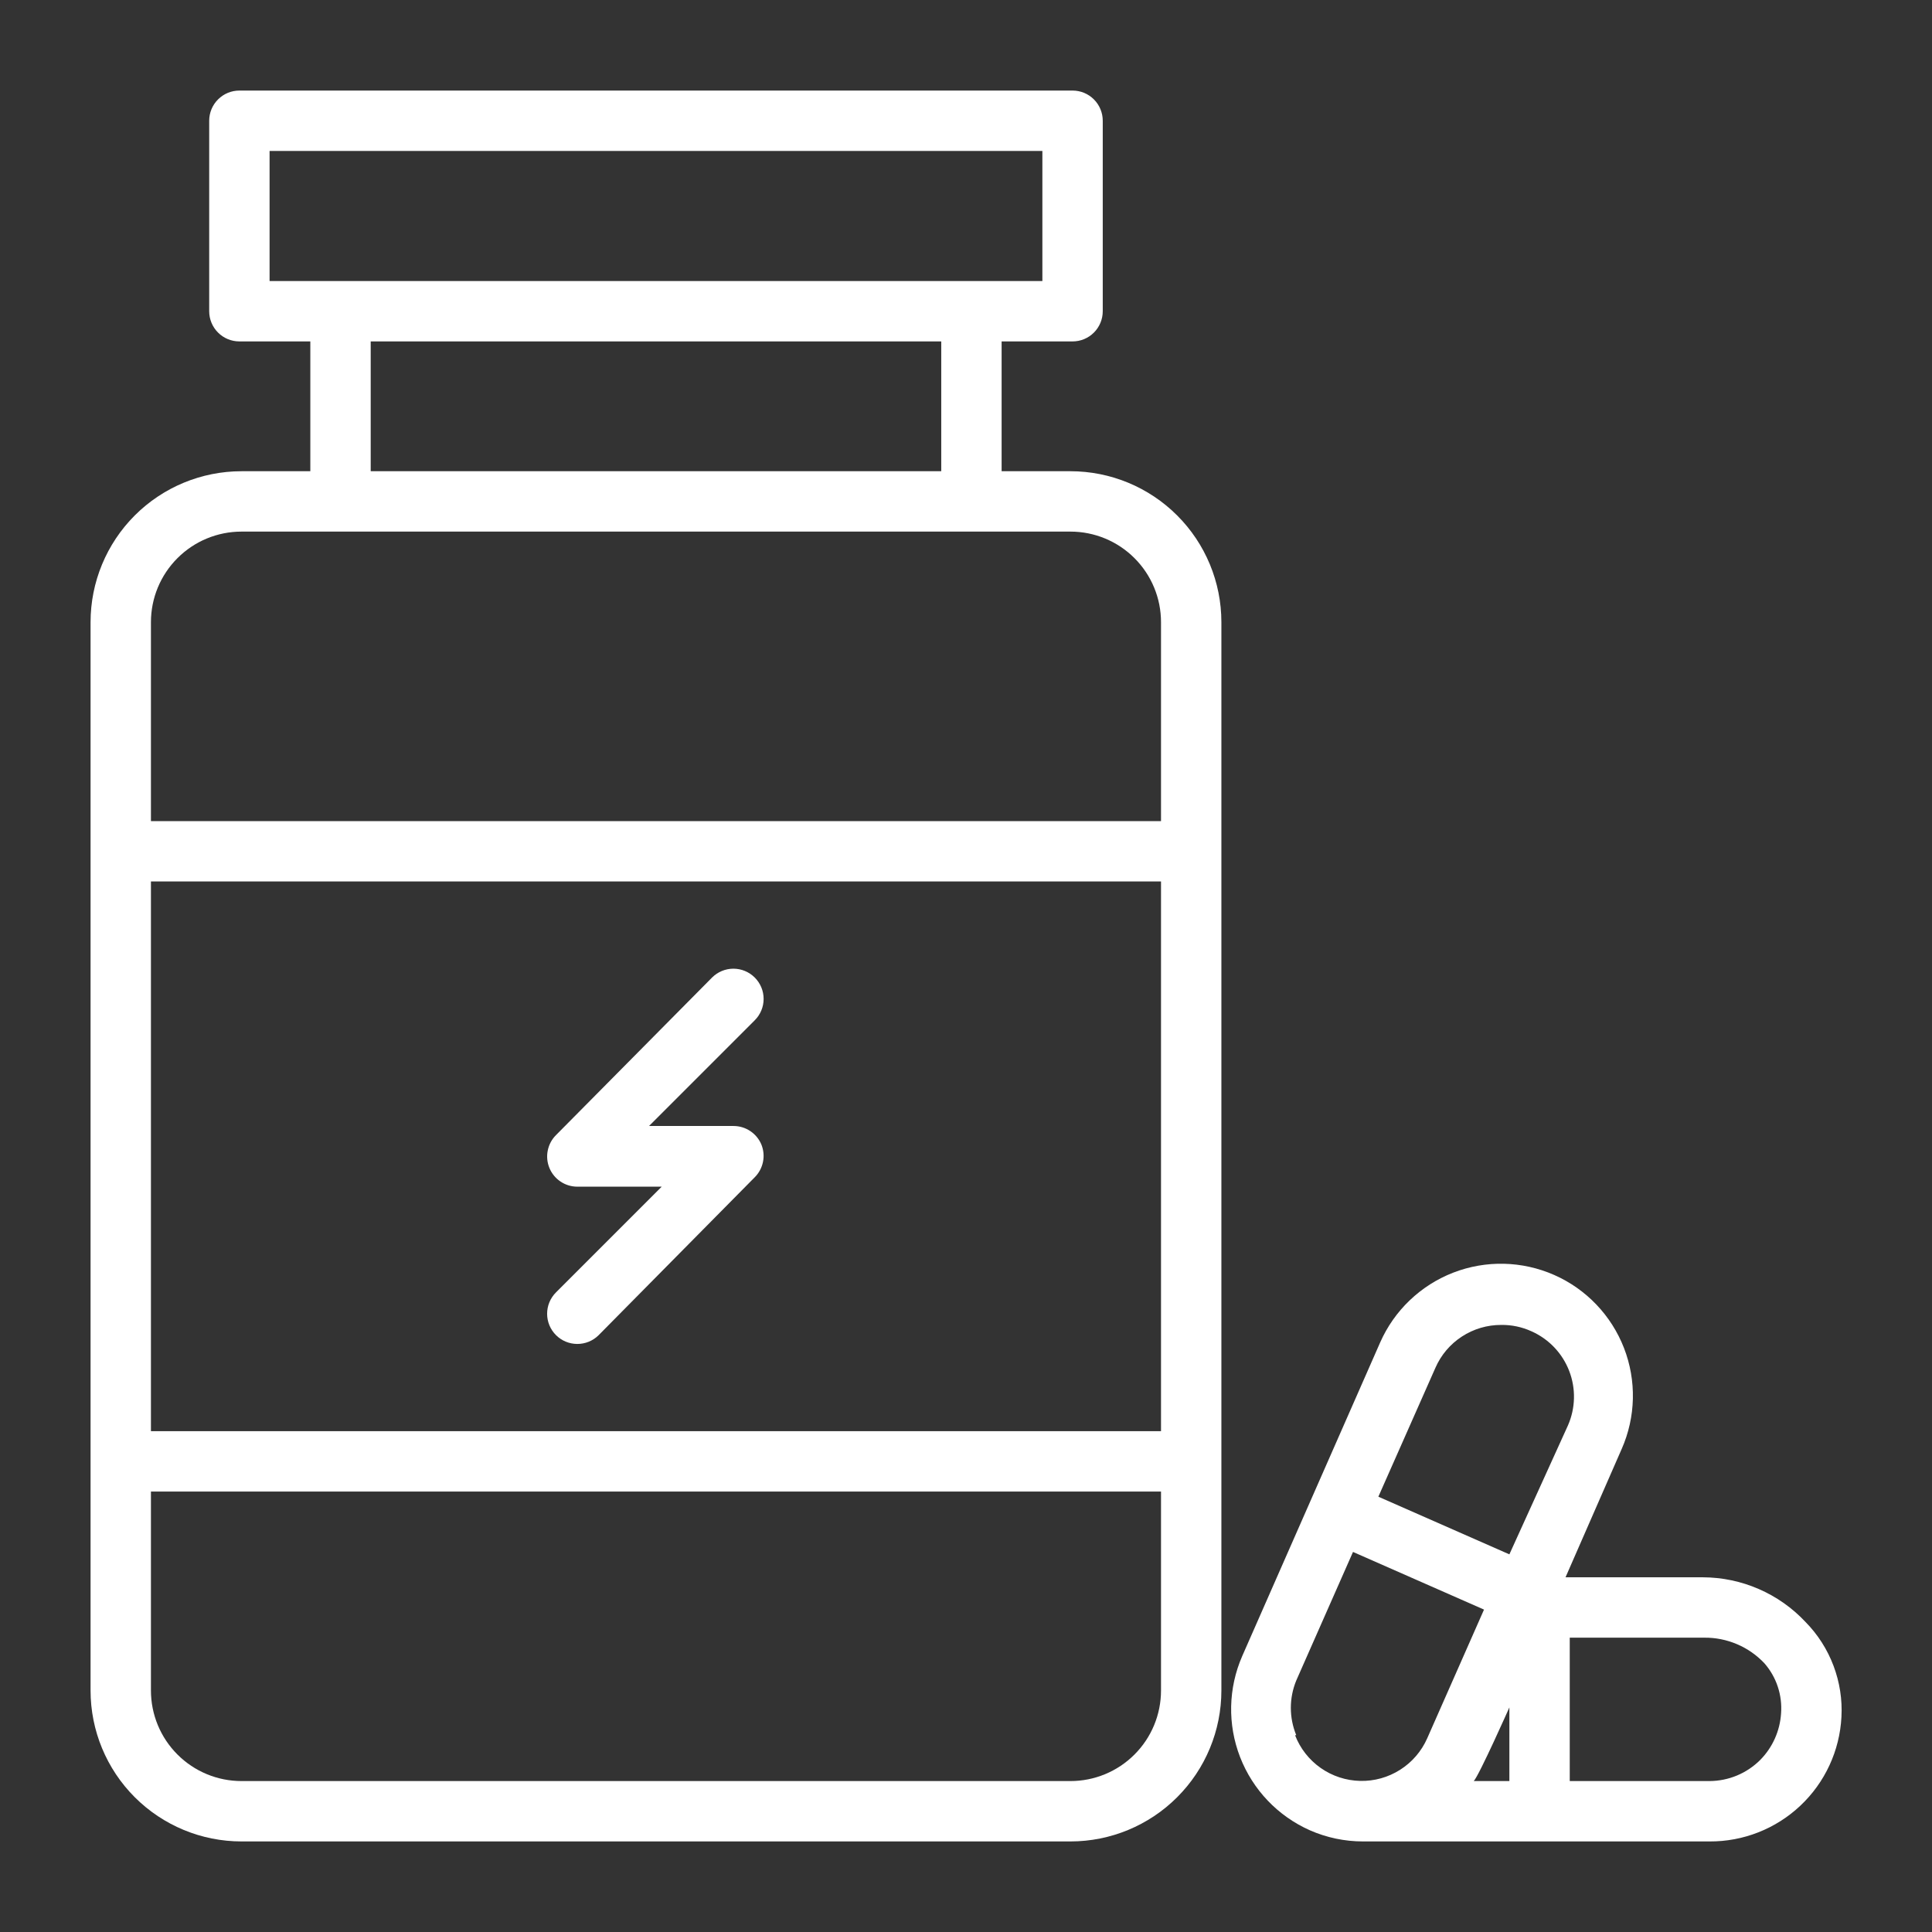 <svg width="64" height="64" viewBox="0 0 64 64" fill="none" xmlns="http://www.w3.org/2000/svg">
<rect x="0" y="0" width="64" height="64" fill="#333333" stroke="none"/>
<path d="M35.46 15.61H33.18V11.31H35.53C35.795 11.31 36.05 11.205 36.237 11.017C36.425 10.83 36.53 10.575 36.53 10.31V4C36.53 3.735 36.425 3.48 36.237 3.293C36.05 3.105 35.795 3 35.53 3H7.93C7.665 3 7.41 3.105 7.223 3.293C7.035 3.48 6.93 3.735 6.93 4V10.31C6.93 10.575 7.035 10.83 7.223 11.017C7.41 11.205 7.665 11.31 7.93 11.31H10.28V15.61H8C6.674 15.61 5.402 16.137 4.464 17.075C3.527 18.012 3 19.284 3 20.61V56C3 57.326 3.527 58.598 4.464 59.535C5.402 60.473 6.674 61 8 61H35.46C36.786 61 38.058 60.473 38.995 59.535C39.933 58.598 40.46 57.326 40.46 56V20.61C40.46 19.284 39.933 18.012 38.995 17.075C38.058 16.137 36.786 15.61 35.46 15.61ZM8.93 5H34.53V9.31H8.93V5ZM12.28 11.31H31.18V15.61H12.28V11.31ZM8 17.61H35.46C36.256 17.61 37.019 17.926 37.581 18.489C38.144 19.051 38.46 19.814 38.46 20.61V27.2H5V20.61C5 19.814 5.316 19.051 5.879 18.489C6.441 17.926 7.204 17.61 8 17.61V17.61ZM38.46 47.41H5V29.2H38.46V47.41ZM35.46 59H8C7.204 59 6.441 58.684 5.879 58.121C5.316 57.559 5 56.796 5 56V49.41H38.46V56C38.46 56.796 38.144 57.559 37.581 58.121C37.019 58.684 36.256 59 35.46 59V59Z" fill="#ffffff" id="id_101"></path>
<path d="M18.42 44.23C18.606 44.415 18.858 44.519 19.12 44.52C19.252 44.521 19.382 44.495 19.504 44.446C19.626 44.396 19.736 44.323 19.83 44.23L25 39C25.14 38.861 25.236 38.682 25.275 38.488C25.315 38.294 25.295 38.093 25.22 37.91C25.143 37.729 25.015 37.575 24.852 37.467C24.688 37.358 24.496 37.3 24.3 37.3H21.5L25 33.8C25.094 33.707 25.168 33.596 25.219 33.475C25.27 33.353 25.296 33.222 25.296 33.09C25.296 32.958 25.27 32.827 25.219 32.705C25.168 32.584 25.094 32.473 25 32.38C24.813 32.194 24.559 32.089 24.295 32.089C24.031 32.089 23.777 32.194 23.59 32.38L18.42 37.6C18.279 37.739 18.184 37.918 18.145 38.112C18.105 38.306 18.125 38.507 18.2 38.69C18.275 38.873 18.402 39.029 18.566 39.139C18.73 39.25 18.922 39.309 19.12 39.31H21.92L18.42 42.81C18.326 42.903 18.252 43.014 18.201 43.135C18.15 43.257 18.124 43.388 18.124 43.52C18.124 43.652 18.15 43.783 18.201 43.905C18.252 44.026 18.326 44.137 18.42 44.23Z" fill="#ffffff" id="id_102"></path>
<path d="M59.81 53.73C59.374 53.265 58.848 52.893 58.263 52.639C57.678 52.384 57.048 52.252 56.41 52.25H51.86L53.72 48C54.188 46.939 54.216 45.736 53.797 44.655C53.377 43.574 52.546 42.703 51.485 42.235C50.424 41.767 49.221 41.739 48.14 42.158C47.059 42.578 46.188 43.409 45.72 44.47L41.15 54.86C40.686 55.923 40.66 57.126 41.08 58.207C41.5 59.288 42.33 60.159 43.39 60.63C43.945 60.874 44.544 61 45.15 61H56.63C57.748 61.007 58.826 60.582 59.64 59.815C60.454 59.048 60.941 57.997 61 56.88C61.032 56.301 60.942 55.722 60.737 55.18C60.532 54.637 60.217 54.144 59.81 53.73ZM50 56.56V59H48.82C49 58.81 50 56.56 50 56.56ZM47.55 45.31C47.735 44.886 48.04 44.526 48.428 44.274C48.815 44.022 49.268 43.888 49.73 43.89C50.075 43.885 50.416 43.957 50.73 44.1C51.304 44.354 51.753 44.825 51.98 45.41C52.207 45.995 52.192 46.646 51.94 47.22V47.22L50 51.49L45.66 49.58L47.55 45.31ZM42.94 57.48C42.701 56.9 42.701 56.25 42.94 55.67L44.82 51.41L49.16 53.32L47.28 57.58C47.091 58.01 46.779 58.373 46.383 58.625C45.987 58.877 45.526 59.006 45.057 58.995C44.587 58.984 44.132 58.835 43.748 58.565C43.364 58.295 43.069 57.918 42.9 57.48H42.94ZM58.31 58.3C57.864 58.746 57.261 58.997 56.63 59H52V54.25H56.45C56.824 54.245 57.195 54.319 57.539 54.465C57.884 54.611 58.194 54.828 58.45 55.1C58.647 55.326 58.798 55.59 58.892 55.875C58.986 56.16 59.023 56.461 59 56.76C58.963 57.34 58.718 57.887 58.31 58.3V58.3Z" fill="#ffffff" id="id_103"></path>
</svg>